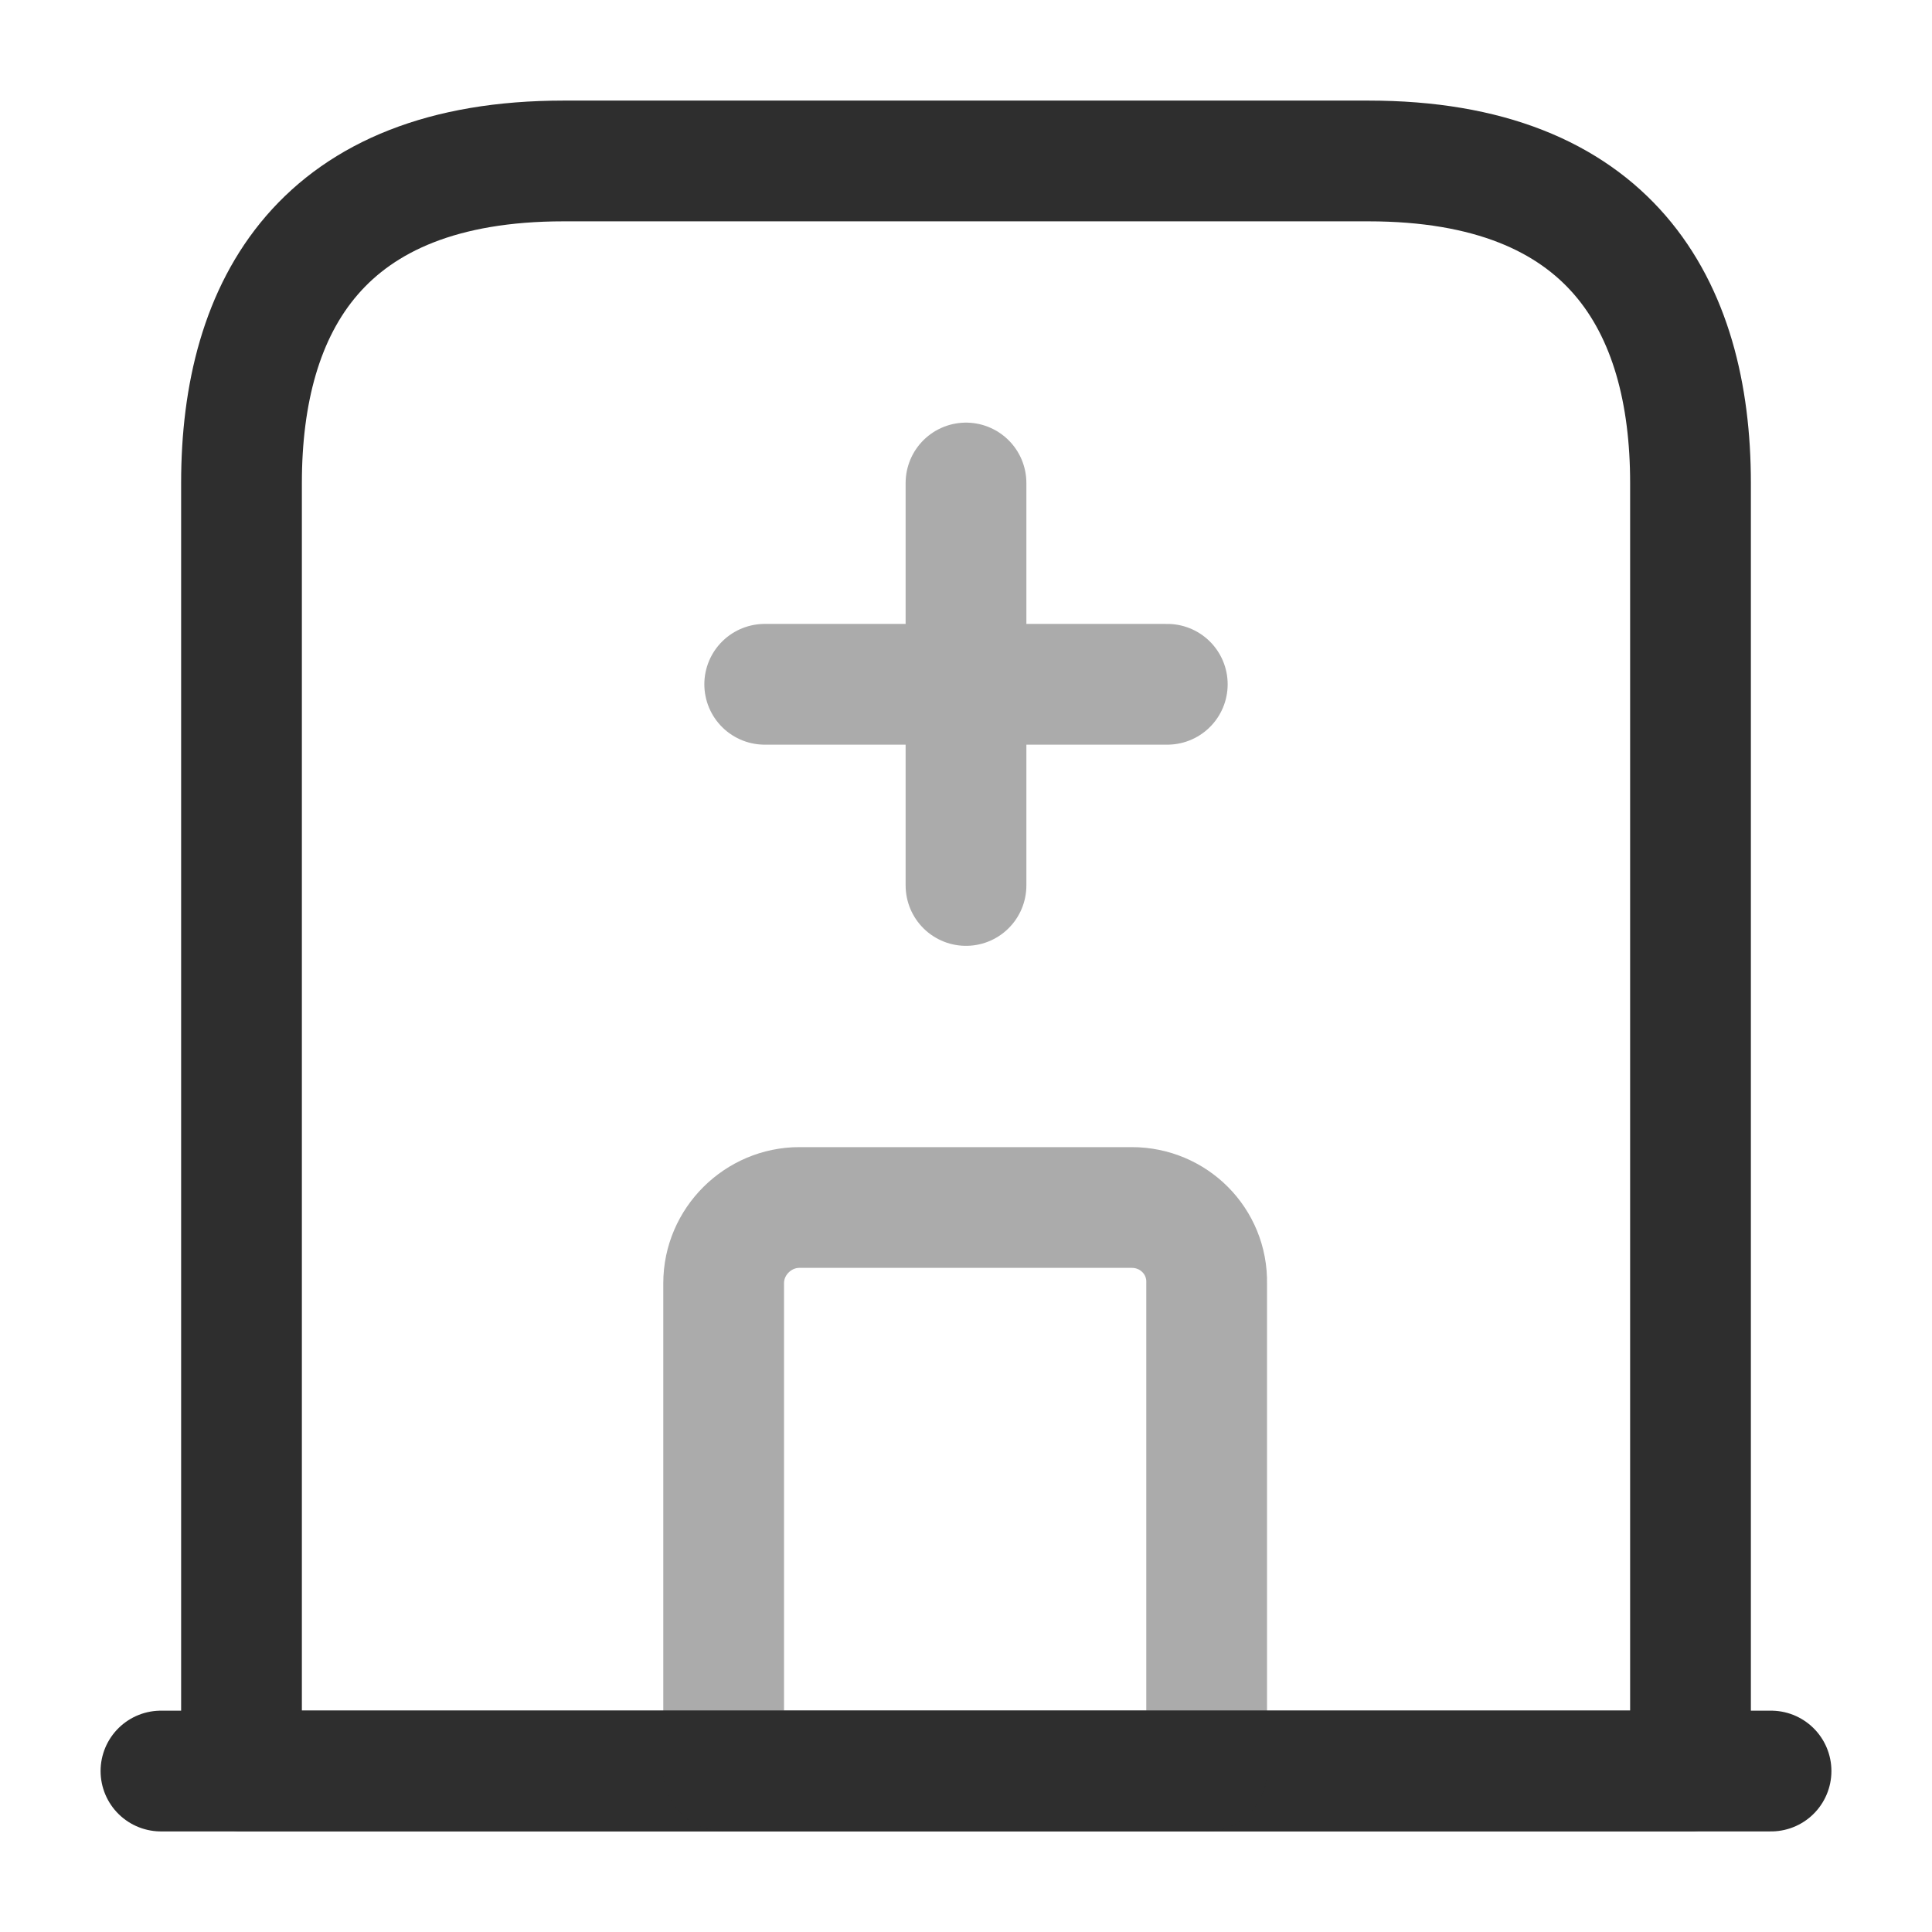 <svg width="16" height="16" viewBox="0 0 16 16" fill="none" xmlns="http://www.w3.org/2000/svg">
<path d="M1.333 14.667H14.667" stroke="#2E2E2E" stroke-miterlimit="10" stroke-linecap="round" stroke-linejoin="round"/>
<path d="M11.333 1.333H4.667C2.667 1.333 2 2.526 2 4V14.666H14V4C14 2.526 13.333 1.333 11.333 1.333Z" stroke="#2E2E2E" stroke-miterlimit="10" stroke-linecap="round" stroke-linejoin="round"/>
<path opacity="0.4" d="M9.373 10H6.62C6.28 10 5.993 10.28 5.993 10.627V14.667H9.993V10.627C10 10.28 9.72 10 9.373 10Z" stroke="#2E2E2E" stroke-miterlimit="10" stroke-linecap="round" stroke-linejoin="round"/>
<g opacity="0.4">
<path d="M8 4V7.333" stroke="#2E2E2E" stroke-miterlimit="10" stroke-linecap="round" stroke-linejoin="round"/>
<path d="M6.333 5.667H9.667" stroke="#2E2E2E" stroke-miterlimit="10" stroke-linecap="round" stroke-linejoin="round"/>
</g>
</svg>
